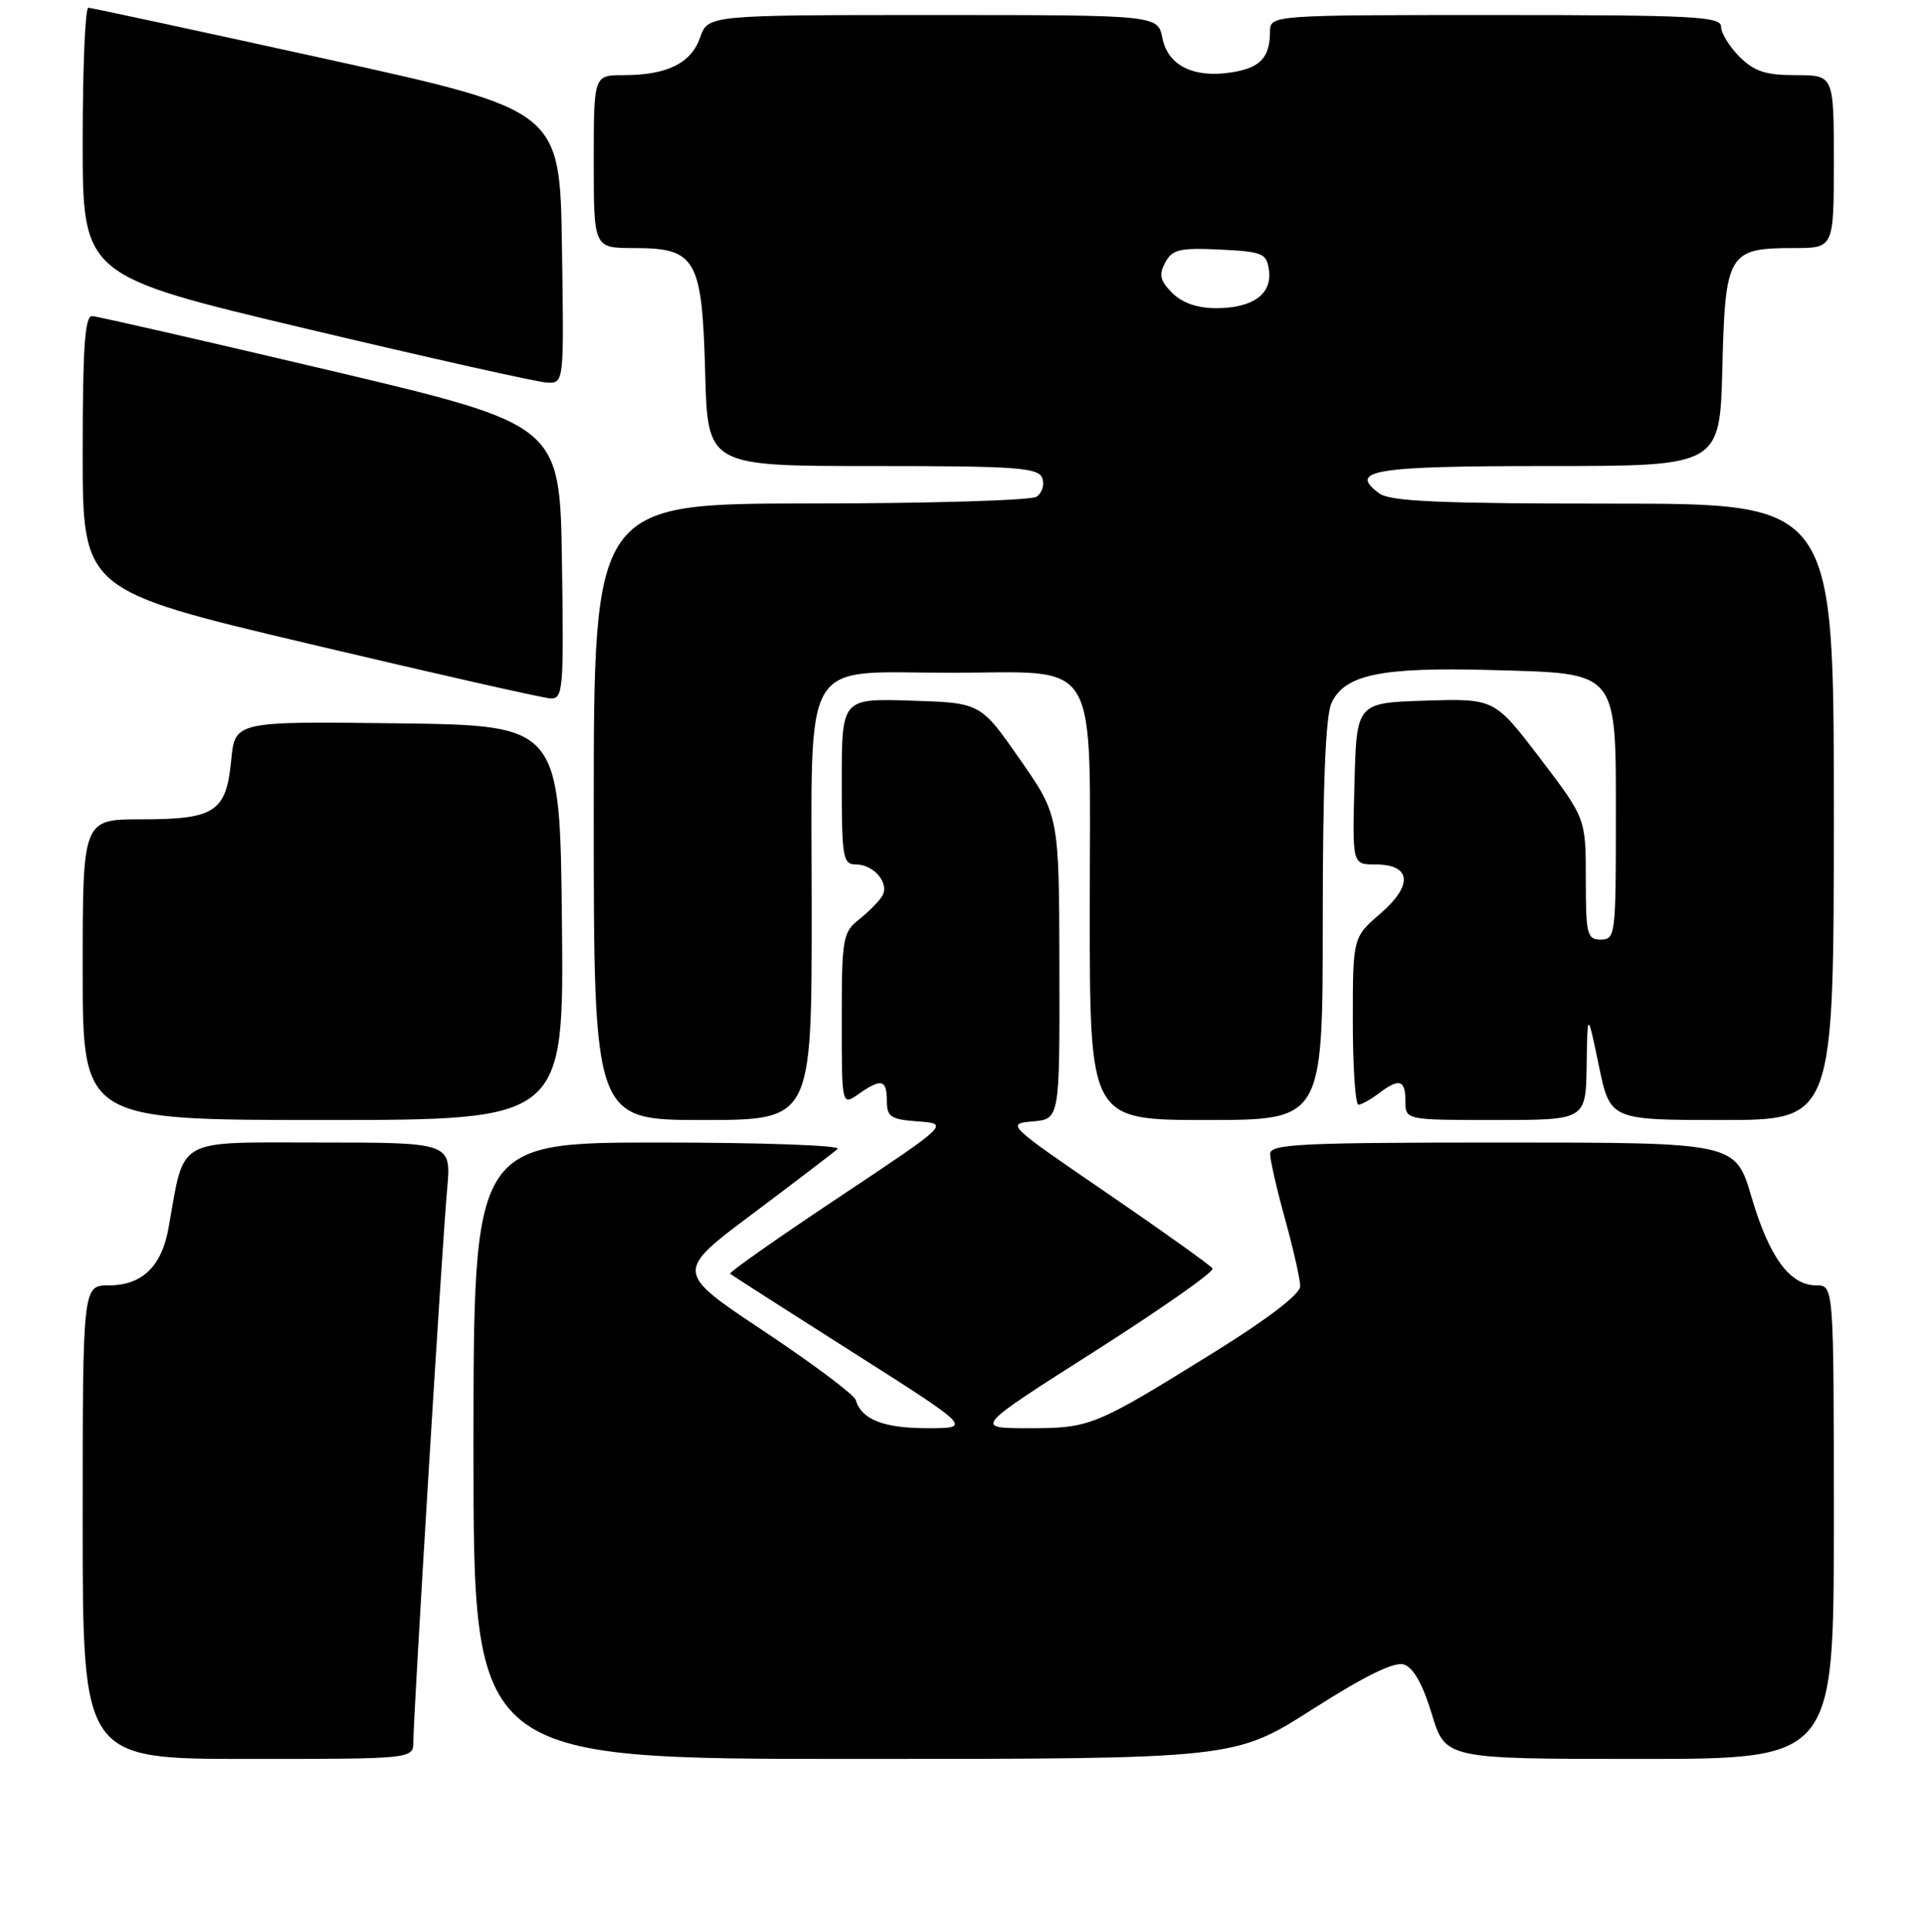 <?xml version="1.0" encoding="UTF-8" standalone="no"?>
<!DOCTYPE svg PUBLIC "-//W3C//DTD SVG 1.1//EN" "http://www.w3.org/Graphics/SVG/1.1/DTD/svg11.dtd" >
<svg xmlns="http://www.w3.org/2000/svg" xmlns:xlink="http://www.w3.org/1999/xlink" version="1.1" viewBox="0 0 256 257">
 <g >
 <path fill="currentColor"
d=" M 55.00 231.67 C 55.00 228.19 58.83 165.48 59.49 158.25 C 60.06 152.00 60.06 152.00 42.57 152.00 C 23.10 152.00 24.62 151.14 22.42 163.39 C 21.51 168.49 18.89 171.00 14.50 171.00 C 11.00 171.00 11.00 171.00 11.00 202.50 C 11.00 234.00 11.00 234.00 33.00 234.00 C 55.00 234.00 55.00 234.00 55.00 231.67 Z  M 174.59 227.42 C 181.64 222.93 185.51 221.03 186.80 221.44 C 188.06 221.84 189.31 224.06 190.51 228.02 C 192.32 234.00 192.32 234.00 218.16 234.00 C 244.00 234.00 244.00 234.00 244.00 202.50 C 244.00 171.00 244.00 171.00 241.67 171.00 C 238.15 171.00 235.42 167.28 233.05 159.25 C 230.92 152.00 230.92 152.00 199.96 152.00 C 172.99 152.00 169.00 152.20 169.00 153.51 C 169.00 154.34 169.90 158.27 171.00 162.24 C 172.10 166.21 173.00 170.21 173.00 171.12 C 173.00 172.15 168.76 175.41 161.75 179.77 C 145.60 189.80 145.11 190.00 136.84 190.00 C 129.58 190.00 129.58 190.00 145.69 179.75 C 154.54 174.11 161.59 169.17 161.34 168.76 C 161.10 168.36 154.80 163.86 147.35 158.76 C 133.98 149.62 133.85 149.50 137.40 149.19 C 141.00 148.88 141.00 148.88 140.96 128.69 C 140.92 108.50 140.92 108.50 135.69 101.00 C 130.47 93.50 130.47 93.50 121.23 93.21 C 112.00 92.92 112.00 92.92 112.00 103.96 C 112.00 114.09 112.15 115.00 113.88 115.00 C 116.29 115.00 118.40 117.53 117.38 119.21 C 116.95 119.92 115.56 121.32 114.30 122.32 C 112.14 124.03 112.00 124.85 112.00 135.63 C 112.00 147.11 112.00 147.11 114.22 145.56 C 117.27 143.42 118.00 143.59 118.00 146.44 C 118.00 148.59 118.50 148.92 122.16 149.19 C 126.31 149.50 126.31 149.50 111.56 159.32 C 103.44 164.72 96.96 169.28 97.15 169.45 C 97.34 169.63 104.67 174.32 113.43 179.88 C 129.36 190.00 129.36 190.00 123.37 190.00 C 117.56 190.00 114.62 188.84 113.86 186.25 C 113.66 185.55 108.17 181.44 101.65 177.10 C 89.81 169.22 89.81 169.22 100.16 161.46 C 105.85 157.19 110.93 153.32 111.45 152.85 C 111.98 152.38 101.37 152.00 87.70 152.00 C 63.00 152.00 63.00 152.00 63.00 193.00 C 63.00 234.00 63.00 234.00 113.63 234.00 C 164.27 234.00 164.27 234.00 174.59 227.42 Z  M 74.77 122.75 C 74.50 96.50 74.50 96.50 52.88 96.23 C 31.26 95.96 31.26 95.96 30.76 101.15 C 30.10 108.02 28.61 109.00 18.81 109.00 C 11.00 109.00 11.00 109.00 11.00 129.00 C 11.00 149.00 11.00 149.00 43.02 149.00 C 75.03 149.00 75.03 149.00 74.77 122.75 Z  M 108.00 121.15 C 108.00 86.58 106.29 89.50 126.50 89.50 C 146.71 89.50 145.00 86.58 145.00 121.15 C 145.00 149.00 145.00 149.00 160.50 149.00 C 176.00 149.00 176.00 149.00 176.00 122.55 C 176.00 104.55 176.37 95.28 177.16 93.54 C 178.89 89.74 183.77 88.73 198.42 89.14 C 215.55 89.62 215.00 88.95 215.00 109.61 C 215.00 124.33 214.91 125.00 213.00 125.00 C 211.17 125.00 211.00 124.33 211.00 116.94 C 211.00 108.88 211.00 108.88 204.93 100.90 C 198.85 92.93 198.85 92.93 189.68 93.21 C 180.50 93.50 180.50 93.50 180.22 104.25 C 179.93 115.00 179.93 115.00 183.00 115.00 C 187.78 115.00 188.06 117.74 183.68 121.53 C 180.00 124.71 180.00 124.71 180.00 135.86 C 180.00 141.99 180.34 146.99 180.75 146.97 C 181.16 146.95 182.37 146.28 183.44 145.47 C 186.18 143.39 187.00 143.63 187.00 146.50 C 187.00 149.00 187.00 149.00 199.00 149.00 C 211.00 149.00 211.00 149.00 211.11 141.75 C 211.22 134.50 211.22 134.50 212.73 141.75 C 214.24 149.00 214.24 149.00 229.12 149.00 C 244.00 149.00 244.00 149.00 244.00 108.00 C 244.00 67.00 244.00 67.00 214.69 67.00 C 191.68 67.00 184.99 66.71 183.54 65.65 C 179.30 62.55 182.69 62.00 205.98 62.00 C 228.84 62.00 228.84 62.00 229.17 48.92 C 229.55 33.67 229.96 33.00 238.69 33.00 C 244.00 33.00 244.00 33.00 244.00 21.50 C 244.00 10.00 244.00 10.00 238.95 10.00 C 234.93 10.00 233.41 9.50 231.45 7.55 C 230.10 6.20 229.00 4.40 229.00 3.55 C 229.00 2.19 225.39 2.00 199.00 2.00 C 169.00 2.00 169.00 2.00 168.98 4.25 C 168.96 7.66 167.68 9.02 163.92 9.62 C 158.84 10.43 155.40 8.74 154.67 5.08 C 154.05 2.00 154.05 2.00 124.12 2.00 C 94.20 2.00 94.20 2.00 93.15 5.01 C 91.95 8.43 88.75 10.00 82.93 10.00 C 79.00 10.00 79.00 10.00 79.00 21.50 C 79.00 33.00 79.00 33.00 84.35 33.00 C 92.63 33.00 93.42 34.39 93.83 49.60 C 94.16 62.00 94.16 62.00 116.11 62.00 C 135.32 62.00 138.14 62.20 138.68 63.60 C 139.01 64.48 138.66 65.60 137.90 66.09 C 137.13 66.57 123.56 66.98 107.75 66.98 C 79.00 67.00 79.00 67.00 79.00 108.00 C 79.00 149.00 79.00 149.00 93.50 149.00 C 108.00 149.00 108.00 149.00 108.00 121.15 Z  M 74.77 74.76 C 74.50 56.53 74.50 56.53 44.00 49.31 C 27.23 45.35 12.94 42.08 12.25 42.05 C 11.29 42.01 11.00 46.29 11.00 60.26 C 11.00 78.52 11.00 78.52 41.25 85.68 C 57.89 89.62 72.30 92.88 73.27 92.92 C 74.92 92.99 75.03 91.68 74.77 74.76 Z  M 74.77 32.85 C 74.50 14.69 74.50 14.69 43.50 7.87 C 26.45 4.12 12.16 1.04 11.75 1.03 C 11.34 1.01 11.00 9.03 11.00 18.83 C 11.00 36.67 11.00 36.67 40.75 43.73 C 57.11 47.62 71.52 50.84 72.77 50.90 C 75.05 51.00 75.05 51.00 74.77 32.85 Z  M 155.98 38.98 C 154.35 37.35 154.17 36.56 155.04 34.93 C 155.97 33.18 156.95 32.95 162.31 33.20 C 168.02 33.48 168.53 33.69 168.84 35.94 C 169.29 39.13 166.69 41.00 161.81 41.00 C 159.32 41.00 157.30 40.30 155.98 38.98 Z "/>
</g>
</svg>